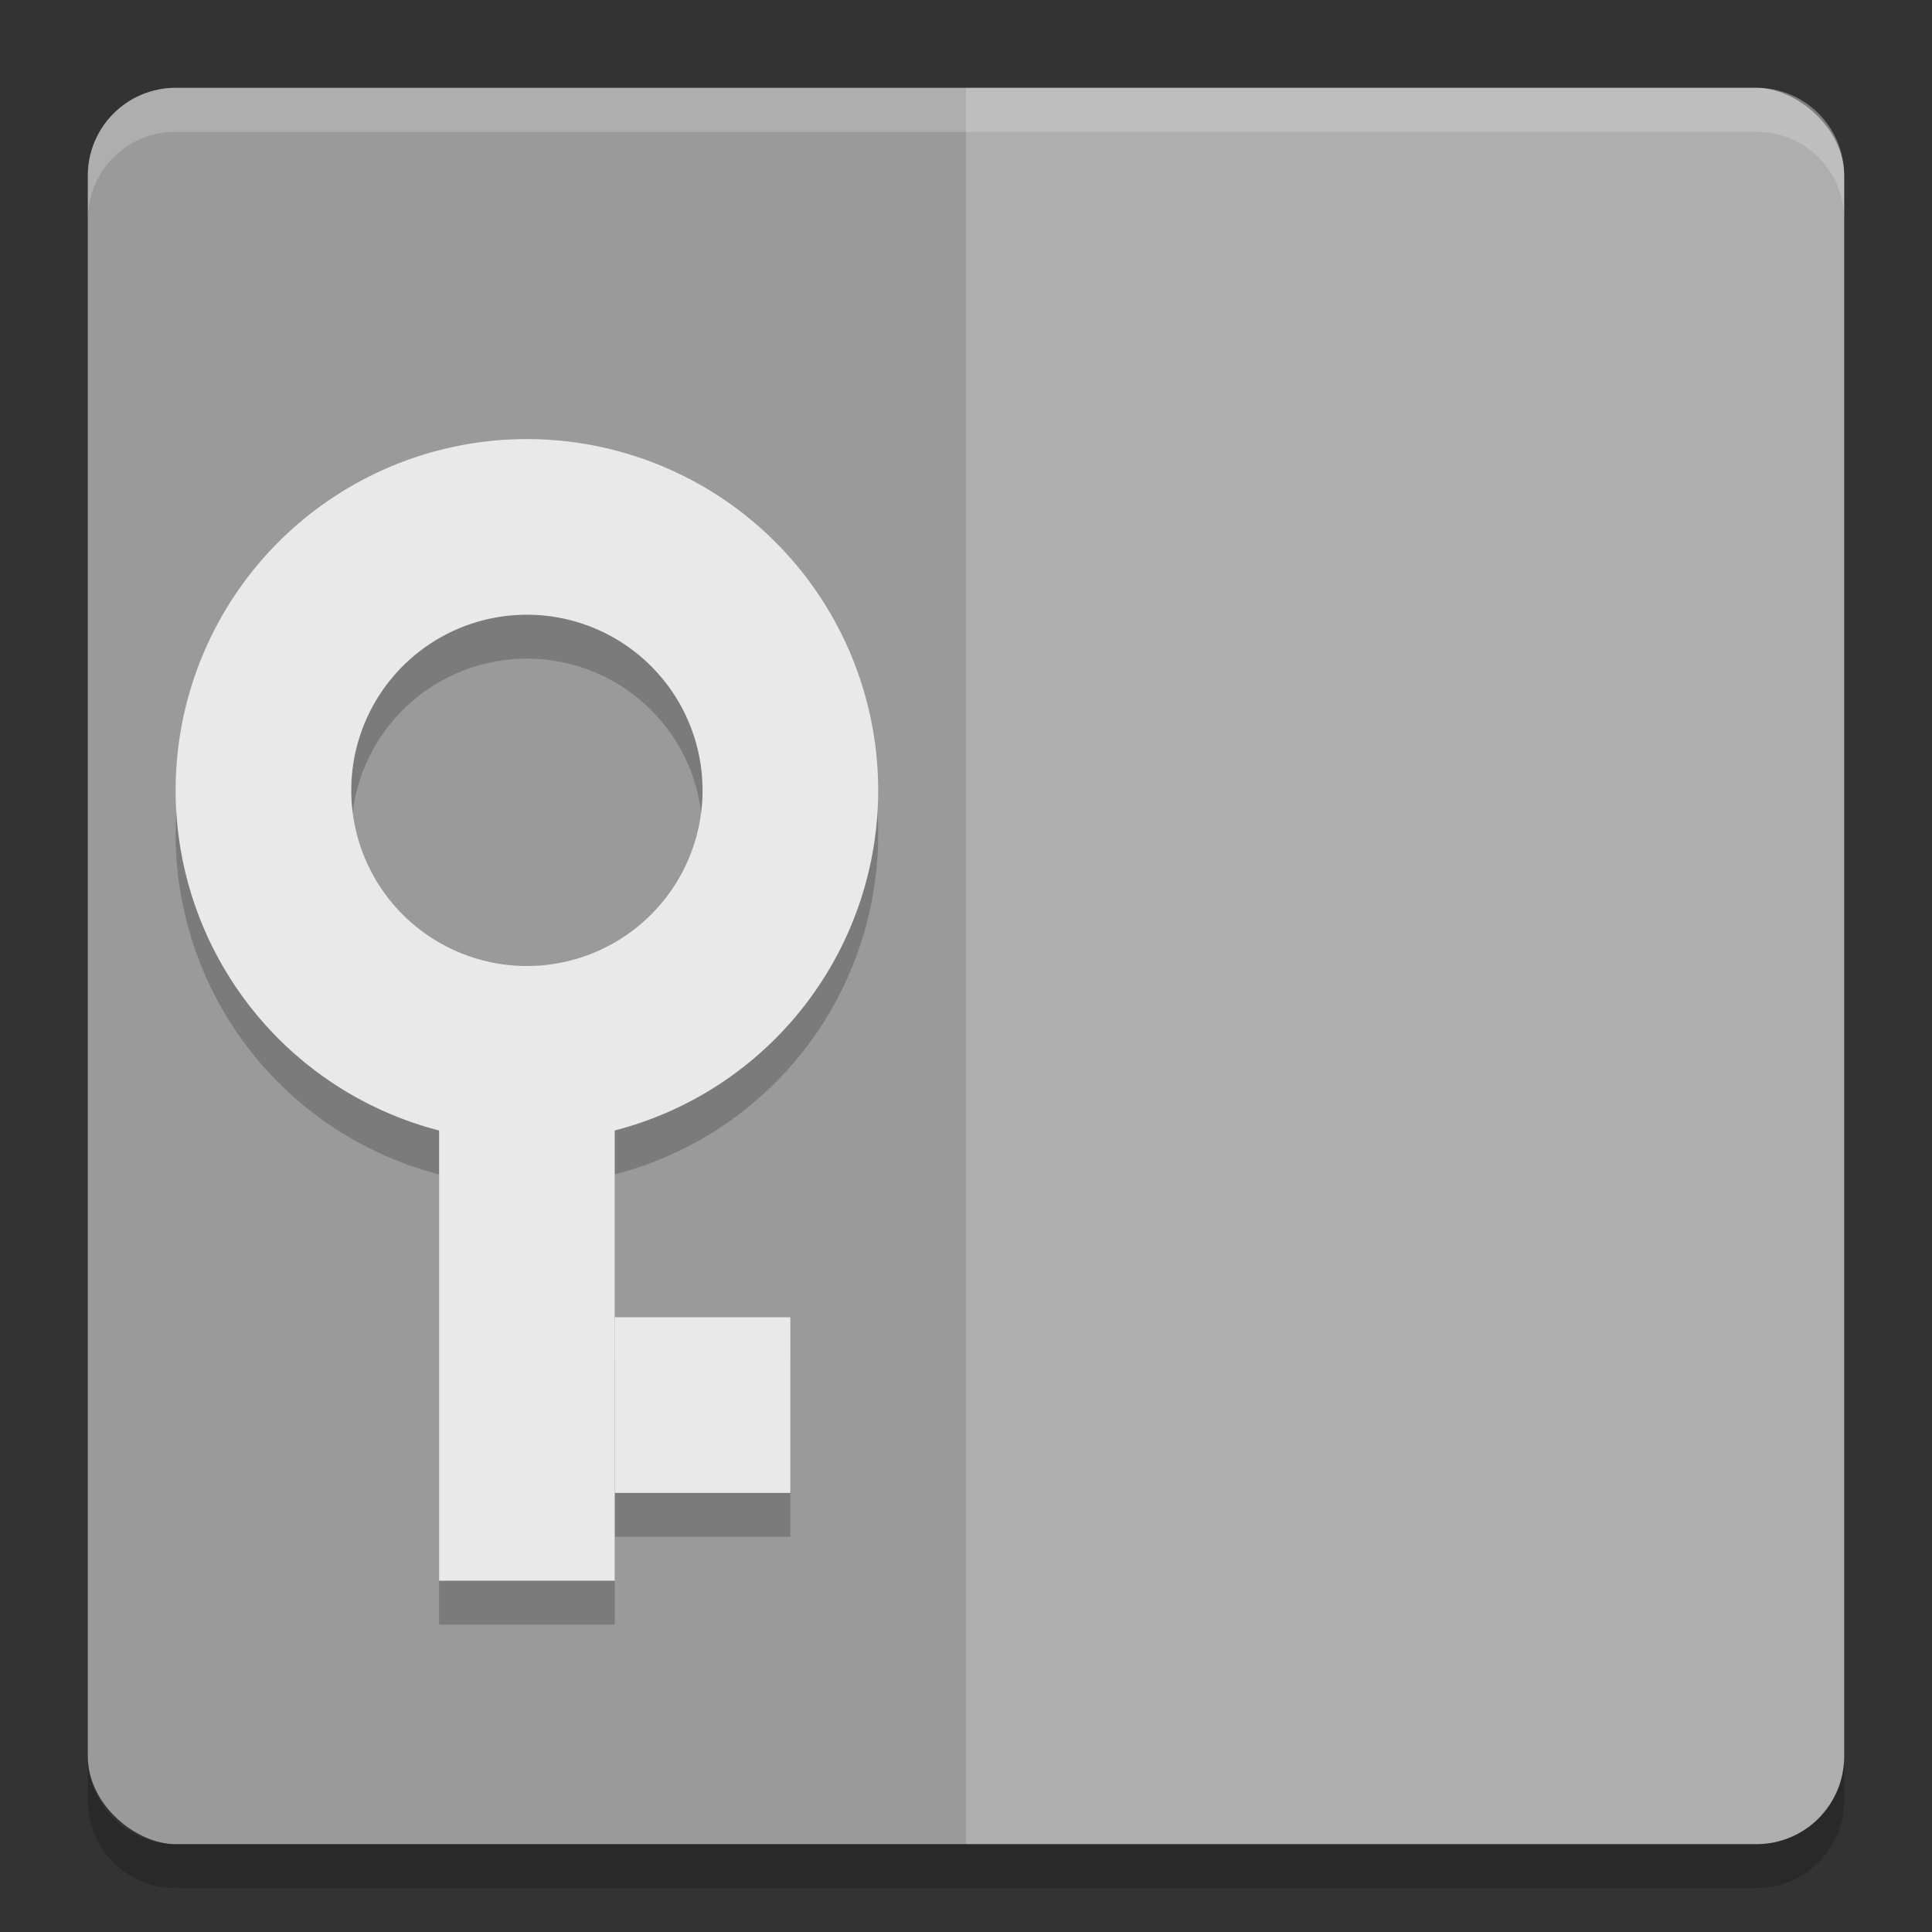 <svg xmlns="http://www.w3.org/2000/svg" width="22" height="22" version="1">
 <rect width="100%" height="100%" fill="#333333" stroke="none"/>
 <rect style="fill:#9a9a9a" width="20" height="20" x="-21" y="-21" rx="1" ry="1" transform="matrix(0,-1,-1,0,0,0)"/>
 <path style="opacity:0.2;fill:#ffffff" d="M 21,20 21,2 C 21,1.446 20.554,1 20,1 l -9,0 0,20 9,0 c 0.554,0 1,-0.446 1,-1 z"/>
 <path style="opacity:0.2;fill:#ffffff" d="M 2,1 C 1.446,1 1,1.446 1,2 l 0,0.5 c 0,-0.554 0.446,-1 1,-1 l 18,0 c 0.554,0 1,0.446 1,1 L 21,2 C 21,1.446 20.554,1 20,1 L 2,1 Z"/>
 <path style="opacity:0.2" d="m 2,21.5 c -0.554,0 -1,-0.446 -1,-1 L 1,20 c 0,0.554 0.446,1 1,1 l 18,0 c 0.554,0 1,-0.446 1,-1 l 0,0.5 c 0,0.554 -0.446,1 -1,1 l -18,0 z"/>
 <g style="opacity:0.2" transform="translate(-1,0.5)">
  <path d="M 7,5 A 4,4 0 0 0 3,9 4,4 0 0 0 7,13 4,4 0 0 0 11,9 4,4 0 0 0 7,5 Z M 7,7 A 2,2 0 0 1 9,9 2,2 0 0 1 7,11 2,2 0 0 1 5,9 2,2 0 0 1 7,7 Z"/>
  <rect width="2" height="7" x="6" y="-18" transform="scale(1,-1)"/>
  <rect width="2" height="2" x="8" y="-17" transform="scale(1,-1)"/>
 </g>
 <g style="fill:#e9e9e9" transform="translate(-1,0)">
  <path style="fill:#e9e9e9" d="M 7,5 A 4,4 0 0 0 3,9 4,4 0 0 0 7,13 4,4 0 0 0 11,9 4,4 0 0 0 7,5 Z M 7,7 A 2,2 0 0 1 9,9 2,2 0 0 1 7,11 2,2 0 0 1 5,9 2,2 0 0 1 7,7 Z"/>
  <rect style="fill:#e9e9e9" width="2" height="7" x="6" y="-18" transform="scale(1,-1)"/>
  <rect style="fill:#e9e9e9" width="2" height="2" x="8" y="-17" transform="scale(1,-1)"/>
 </g>
</svg>
